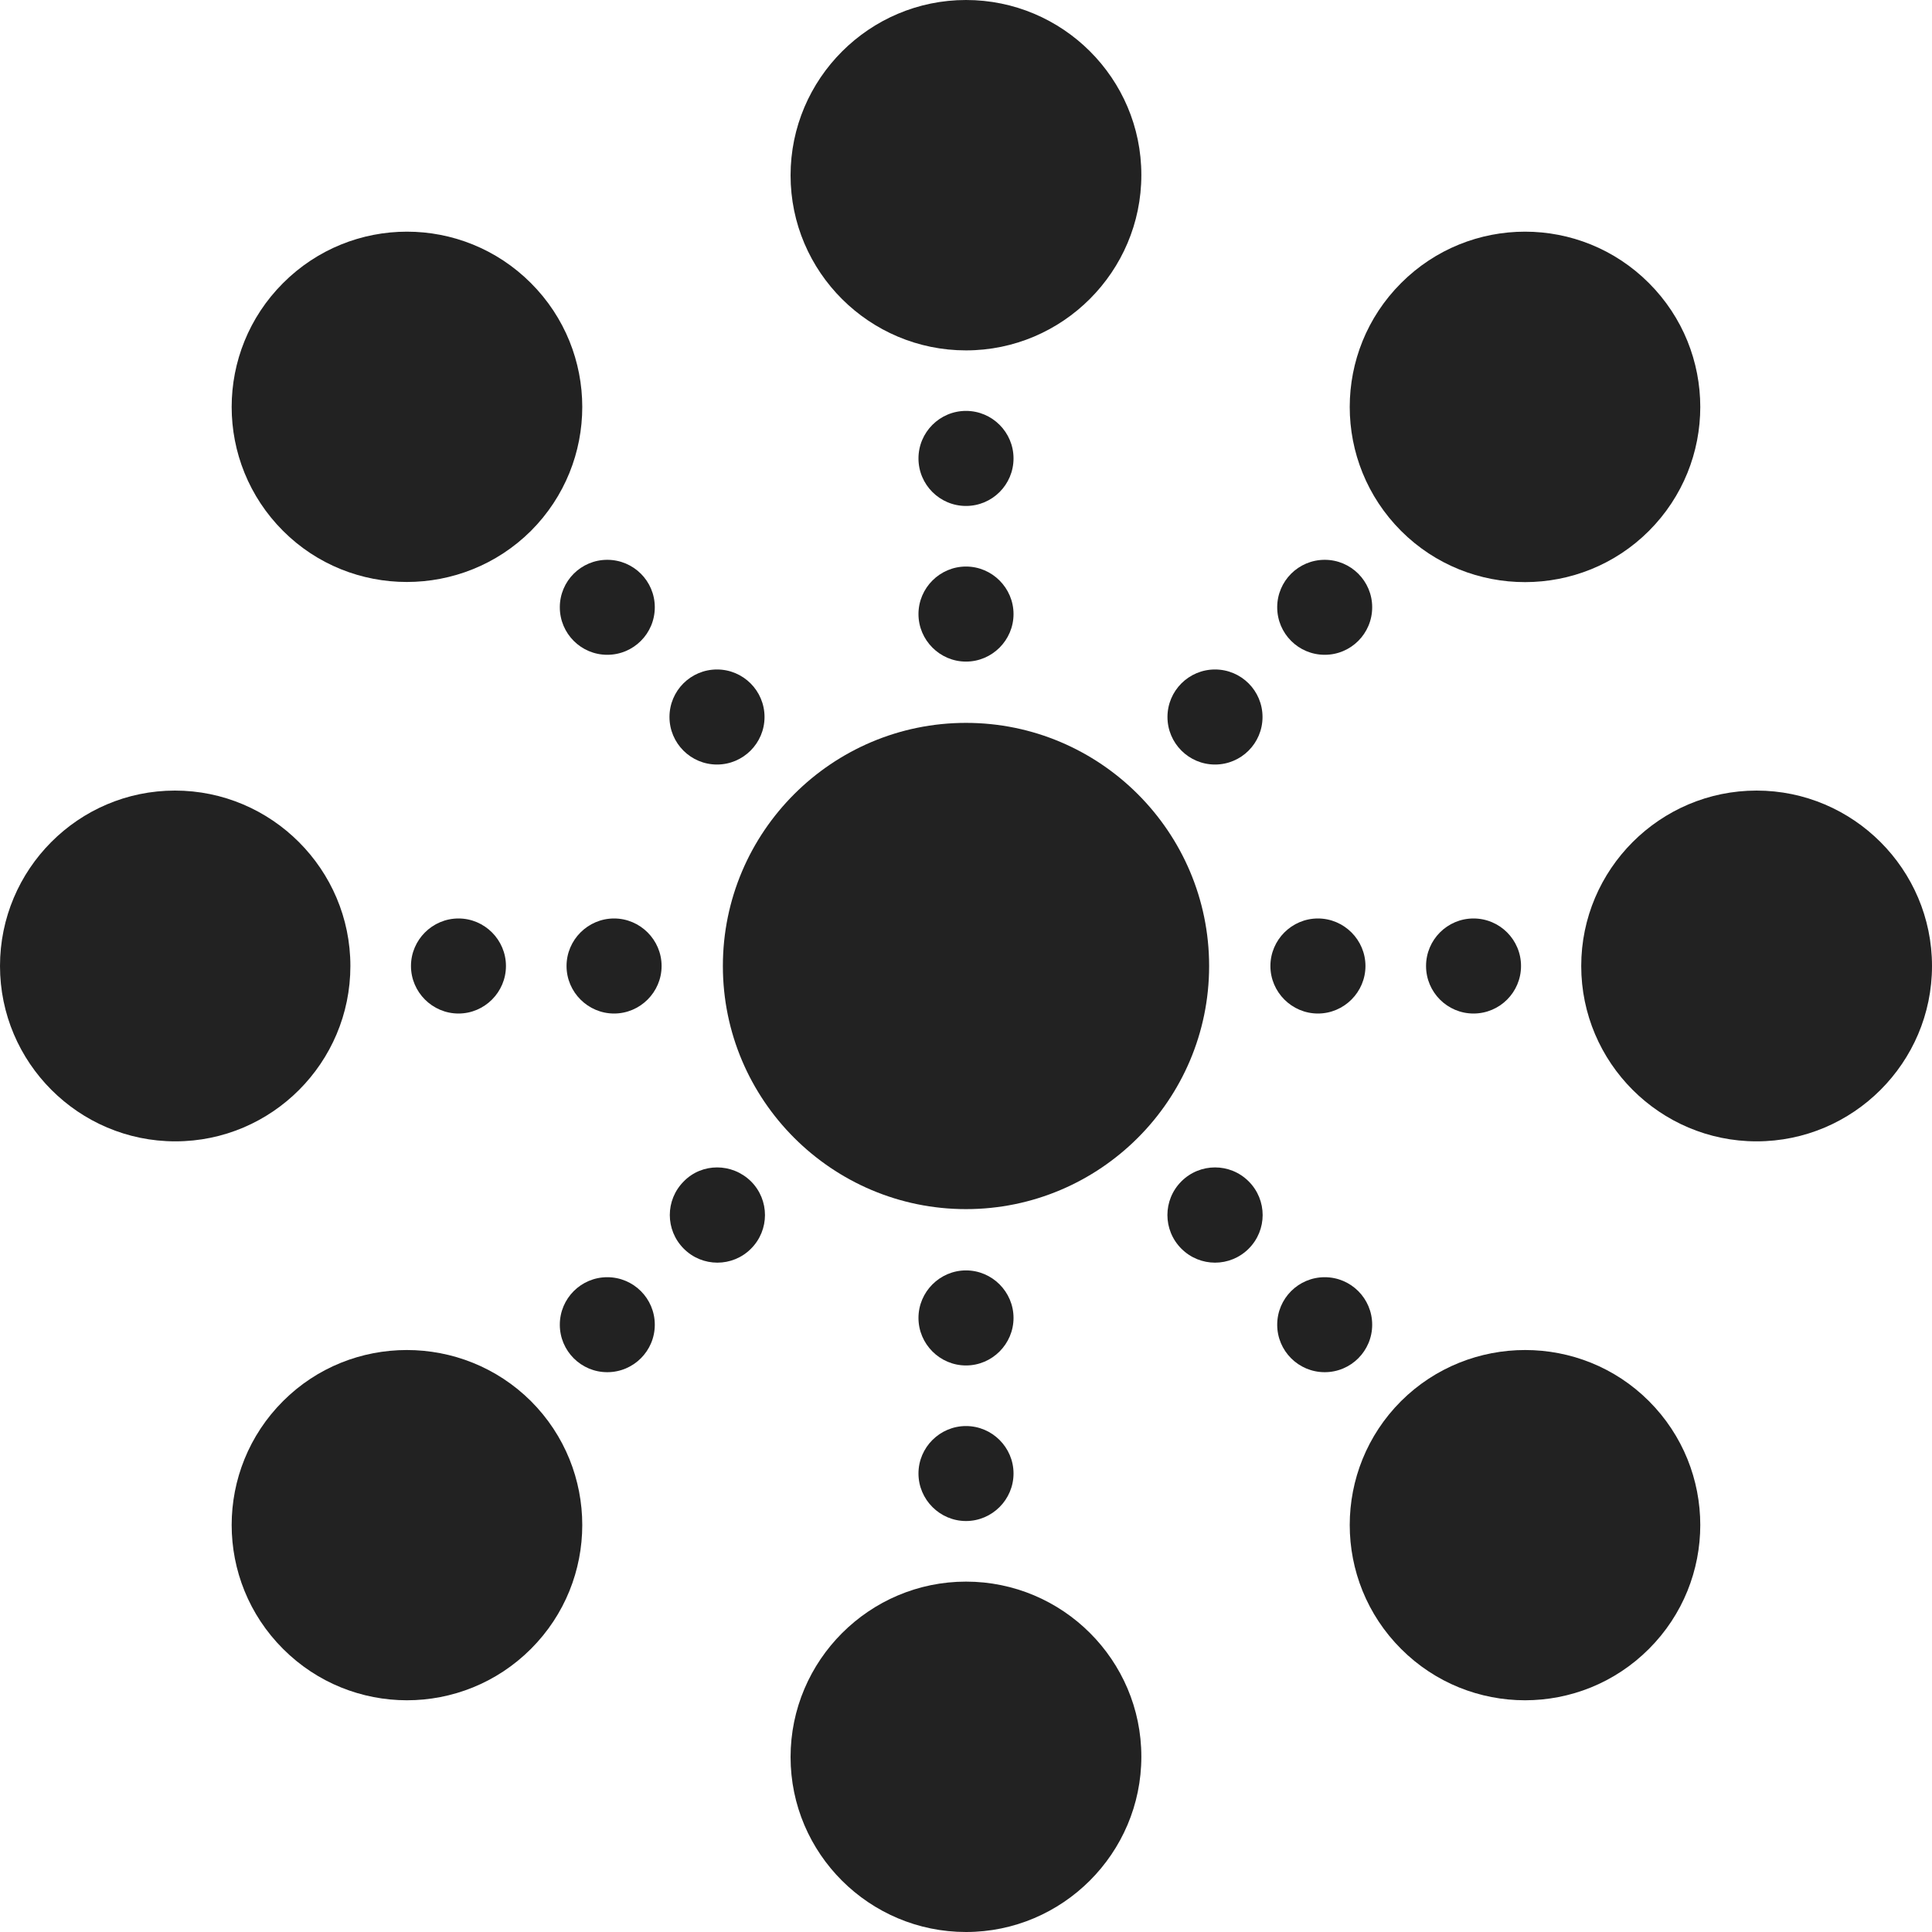 <svg width="15" height="15" viewBox="0 0 25 25" fill="none" xmlns="http://www.w3.org/2000/svg">
<path d="M15.646 12.5C15.646 10.763 14.232 9.354 12.5 9.354C10.768 9.354 9.354 10.763 9.354 12.5C9.354 14.237 10.768 15.646 12.5 15.646C14.232 15.646 15.646 14.237 15.646 12.5Z" fill="#222222"/>
<path d="M7.946 11.885C7.608 11.885 7.331 12.162 7.331 12.5C7.331 12.838 7.608 13.115 7.946 13.115C8.284 13.115 8.561 12.838 8.561 12.5C8.561 12.162 8.284 11.885 7.946 11.885Z" fill="#222222"/>
<path d="M5.318 12.5C5.318 12.838 5.595 13.115 5.933 13.115C6.271 13.115 6.547 12.838 6.547 12.5C6.547 12.162 6.271 11.885 5.933 11.885C5.595 11.885 5.318 12.162 5.318 12.5Z" fill="#222222"/>
<path d="M4.534 12.5C4.534 11.25 3.514 10.23 2.264 10.23C1.014 10.23 0 11.25 0 12.5C0 13.75 1.019 14.769 2.269 14.769C3.519 14.769 4.534 13.75 4.534 12.5Z" fill="#222222"/>
<path d="M19.067 13.115C19.407 13.115 19.682 12.839 19.682 12.5C19.682 12.161 19.407 11.885 19.067 11.885C18.728 11.885 18.453 12.161 18.453 12.5C18.453 12.839 18.728 13.115 19.067 13.115Z" fill="#222222"/>
<path d="M17.054 13.115C17.392 13.115 17.669 12.838 17.669 12.5C17.669 12.162 17.392 11.885 17.054 11.885C16.716 11.885 16.439 12.162 16.439 12.5C16.439 12.838 16.716 13.115 17.054 13.115Z" fill="#222222"/>
<path d="M22.73 10.23C21.48 10.23 20.461 11.25 20.461 12.5C20.461 13.75 21.48 14.769 22.73 14.769C23.98 14.769 25 13.75 25 12.5C25 11.25 23.98 10.23 22.73 10.23Z" fill="#222222"/>
<path d="M12.5 16.439C12.162 16.439 11.885 16.716 11.885 17.054C11.885 17.392 12.162 17.669 12.5 17.669C12.838 17.669 13.115 17.392 13.115 17.054C13.115 16.716 12.838 16.439 12.5 16.439Z" fill="#222222"/>
<path d="M12.5 18.453C12.162 18.453 11.885 18.729 11.885 19.067C11.885 19.405 12.162 19.682 12.5 19.682C12.838 19.682 13.115 19.405 13.115 19.067C13.115 18.729 12.838 18.453 12.5 18.453Z" fill="#222222"/>
<path d="M12.5 20.466C11.25 20.466 10.23 21.486 10.23 22.736C10.23 23.986 11.25 25 12.5 25C13.75 25 14.769 23.981 14.769 22.731C14.769 21.481 13.75 20.466 12.5 20.466Z" fill="#222222"/>
<path d="M12.5 8.561C12.838 8.561 13.115 8.284 13.115 7.946C13.115 7.608 12.838 7.331 12.5 7.331C12.162 7.331 11.885 7.608 11.885 7.946C11.885 8.284 12.162 8.561 12.5 8.561Z" fill="#222222"/>
<path d="M12.5 6.547C12.839 6.547 13.115 6.272 13.115 5.932C13.115 5.593 12.839 5.317 12.5 5.317C12.161 5.317 11.885 5.593 11.885 5.932C11.885 6.272 12.161 6.547 12.5 6.547Z" fill="#222222"/>
<path d="M12.5 4.534C13.75 4.534 14.769 3.514 14.769 2.264C14.769 1.014 13.75 0 12.5 0C11.25 0 10.23 1.019 10.23 2.269C10.23 3.519 11.25 4.534 12.5 4.534Z" fill="#222222"/>
<path d="M8.848 15.287C8.607 15.528 8.607 15.917 8.848 16.158C9.088 16.399 9.478 16.399 9.718 16.158C9.959 15.917 9.959 15.528 9.718 15.287C9.473 15.046 9.083 15.046 8.848 15.287Z" fill="#222222"/>
<path d="M7.858 17.756C8.198 17.756 8.473 17.481 8.473 17.142C8.473 16.802 8.198 16.527 7.858 16.527C7.519 16.527 7.244 16.802 7.244 17.142C7.244 17.481 7.519 17.756 7.858 17.756Z" fill="#222222"/>
<path d="M3.663 18.13C2.776 19.016 2.776 20.451 3.663 21.337C4.549 22.223 5.983 22.223 6.87 21.337C7.756 20.451 7.756 19.016 6.87 18.13C5.983 17.249 4.544 17.249 3.663 18.13Z" fill="#222222"/>
<path d="M17.142 8.473C17.481 8.473 17.756 8.198 17.756 7.858C17.756 7.519 17.481 7.244 17.142 7.244C16.802 7.244 16.527 7.519 16.527 7.858C16.527 8.198 16.802 8.473 17.142 8.473Z" fill="#222222"/>
<path d="M15.722 9.893C16.062 9.893 16.337 9.617 16.337 9.278C16.337 8.938 16.062 8.663 15.722 8.663C15.383 8.663 15.107 8.938 15.107 9.278C15.107 9.617 15.383 9.893 15.722 9.893Z" fill="#222222"/>
<path d="M21.337 6.87C22.223 5.983 22.223 4.549 21.337 3.663C20.451 2.776 19.016 2.776 18.13 3.663C17.244 4.549 17.244 5.983 18.13 6.87C19.016 7.756 20.456 7.751 21.337 6.87Z" fill="#222222"/>
<path d="M17.142 17.756C17.481 17.756 17.756 17.481 17.756 17.142C17.756 16.802 17.481 16.527 17.142 16.527C16.802 16.527 16.527 16.802 16.527 17.142C16.527 17.481 16.802 17.756 17.142 17.756Z" fill="#222222"/>
<path d="M15.287 15.287C15.046 15.528 15.046 15.917 15.287 16.158C15.528 16.399 15.917 16.399 16.158 16.158C16.399 15.917 16.399 15.528 16.158 15.287C15.917 15.046 15.528 15.046 15.287 15.287Z" fill="#222222"/>
<path d="M18.13 18.13C17.244 19.016 17.244 20.451 18.13 21.337C19.016 22.223 20.451 22.223 21.337 21.337C22.223 20.451 22.223 19.016 21.337 18.13C20.456 17.249 19.016 17.249 18.13 18.13Z" fill="#222222"/>
<path d="M9.278 9.893C9.617 9.893 9.893 9.617 9.893 9.278C9.893 8.938 9.617 8.663 9.278 8.663C8.938 8.663 8.663 8.938 8.663 9.278C8.663 9.617 8.938 9.893 9.278 9.893Z" fill="#222222"/>
<path d="M7.858 8.473C8.198 8.473 8.473 8.198 8.473 7.858C8.473 7.519 8.198 7.244 7.858 7.244C7.519 7.244 7.244 7.519 7.244 7.858C7.244 8.198 7.519 8.473 7.858 8.473Z" fill="#222222"/>
<path d="M6.87 6.87C7.756 5.983 7.756 4.549 6.87 3.663C5.983 2.776 4.549 2.776 3.663 3.663C2.776 4.549 2.776 5.983 3.663 6.87C4.544 7.751 5.983 7.751 6.87 6.87Z" fill="#222222"/>
</svg>

